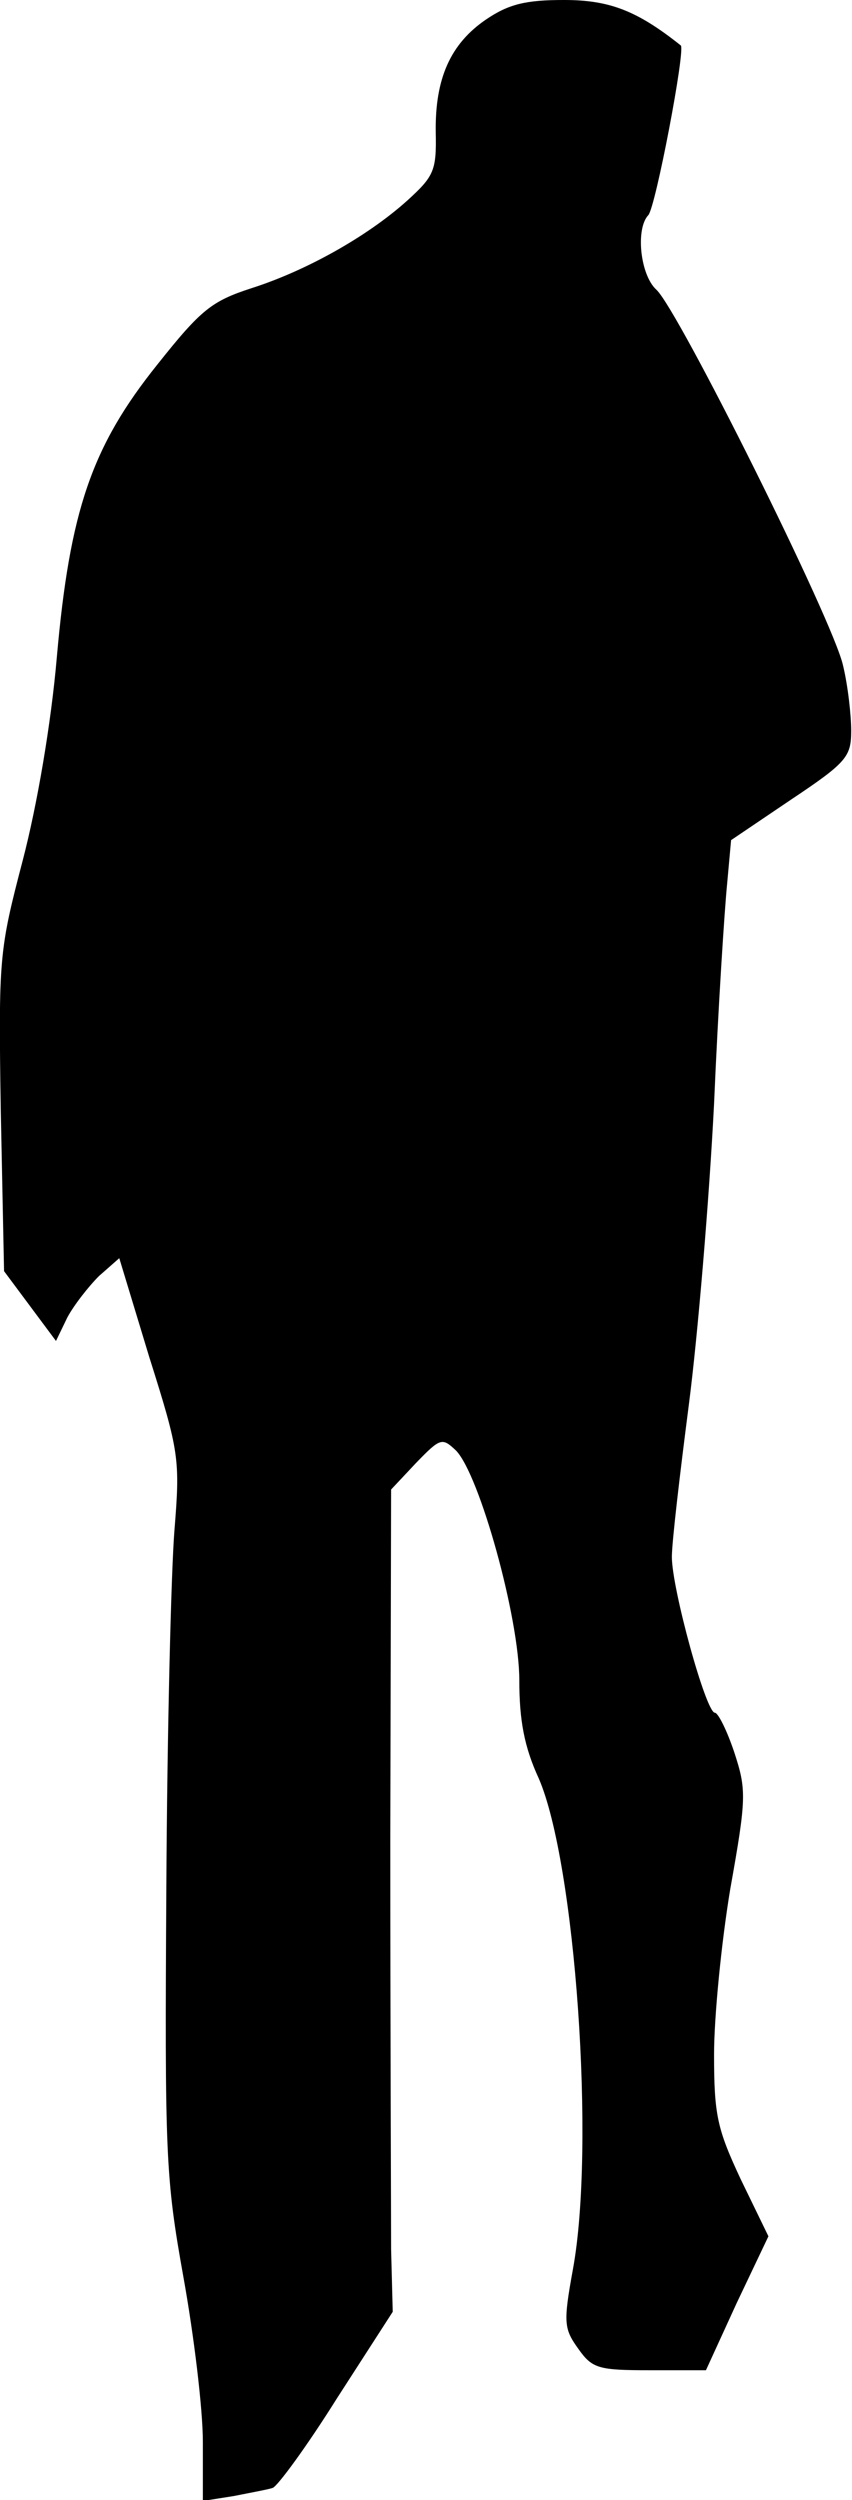<?xml version="1.0" standalone="no"?>
<!DOCTYPE svg PUBLIC "-//W3C//DTD SVG 20010904//EN"
 "http://www.w3.org/TR/2001/REC-SVG-20010904/DTD/svg10.dtd">
<svg version="1.0" xmlns="http://www.w3.org/2000/svg"
 width="105pt" height="308pt" viewBox="0 0 105 308"
 preserveAspectRatio="xMidYMid meet">
<g transform="translate(0,308) scale(0.1,-0.1)"
fill="#000000" stroke="none">
<path fill="#000000" stroke="none" d="M599 3056 c-44 -30 -63 -73 -62 -139 1
-47 -2 -54 -35 -84 -50 -45 -126 -87 -192 -108 -49 -16 -62 -26 -116 -94 -81
-101 -108 -180 -124 -361 -7 -81 -24 -181 -42 -250 -29 -111 -30 -119 -27
-310 l4 -196 32 -43 32 -43 14 29 c8 15 26 38 39 51 l25 22 37 -122 c37 -117
38 -126 31 -213 -4 -49 -9 -247 -10 -440 -2 -331 -1 -357 21 -480 13 -72 24
-163 24 -203 l0 -73 38 6 c20 4 42 8 48 10 6 2 42 51 79 110 l69 107 -2 77 c0
42 -1 270 -1 506 l1 430 31 33 c30 31 32 31 49 15 29 -30 78 -206 78 -283 0
-49 6 -82 24 -121 45 -104 70 -453 42 -605 -12 -66 -11 -73 7 -98 17 -24 25
-26 88 -26 l69 0 38 83 39 82 -34 70 c-29 62 -33 79 -33 154 0 46 9 138 20
204 20 112 20 122 5 168 -9 27 -20 49 -24 49 -11 0 -53 153 -53 192 0 18 10
103 21 188 11 85 25 252 31 370 5 118 13 240 16 270 l5 55 74 50 c69 46 74 53
74 85 0 19 -4 55 -10 80 -12 55 -203 438 -230 463 -20 18 -26 75 -10 92 9 10
46 204 40 209 -54 43 -88 56 -144 56 -47 0 -68 -5 -96 -24z"/>
</g>
</svg>
